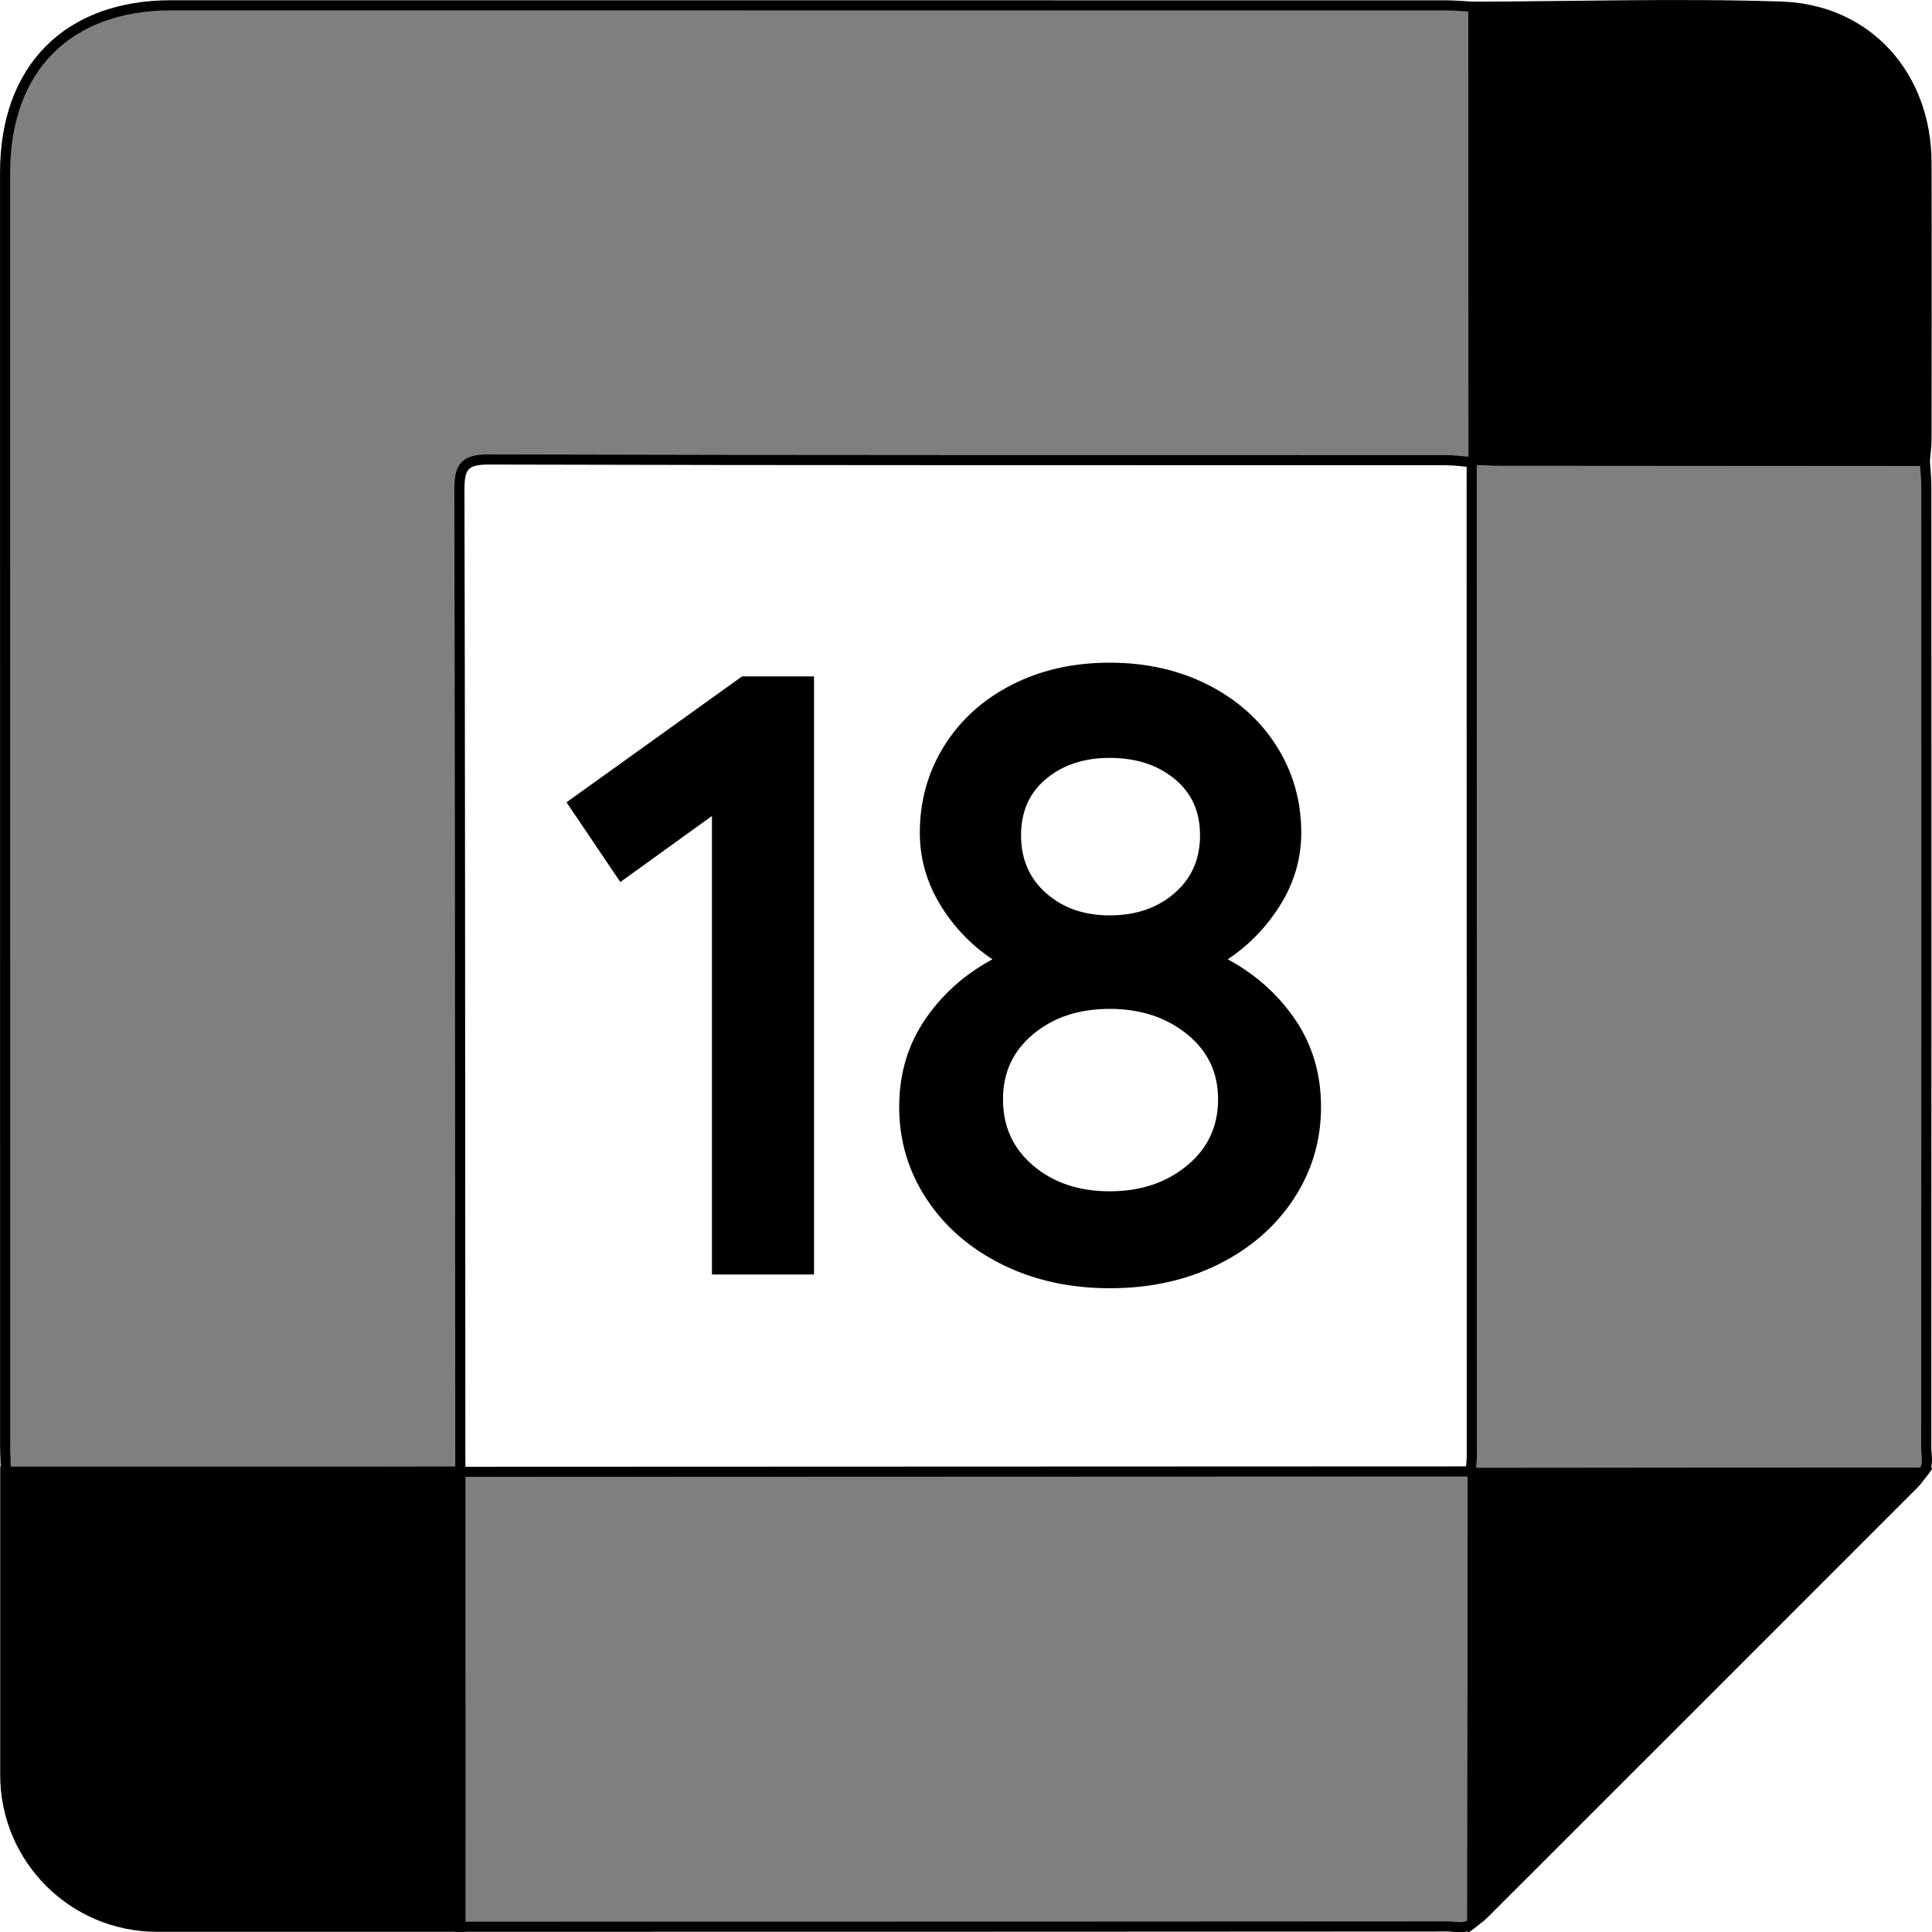 <svg xmlns="http://www.w3.org/2000/svg" viewBox="24.48 24.47 191.05 191.07">
    <path
        fill="#000000"
        d="M24.987,167.27C24.983,125.357 24.983,83.445 24.983,41.533C24.983,31.232 31.175,24.994 41.401,24.994C83.395,24.994 125.388,24.994 167.382,25C168.314,25 169.246,25.09 170.178,25.138C170.189,40.07 170.2,55.003 170.211,69.936C170.186,70.05 170.12,70.13 170.012,70.174C169.163,70.105 168.314,69.975 167.465,69.975C135.928,69.965 104.392,69.997 72.855,69.907C70.41,69.9 69.903,70.608 69.909,72.927C69.96,93.949 69.99,126.307 70,170C49.37,170.039 34.392,170.064 25.067,170.074C25.039,169.139 24.987,168.204 24.987,167.27Z"
        stroke="#000000"
        stroke-width="1.0"
        fill-opacity="0.5"
        fill-rule="nonzero"/>
    <path
        fill="#000000"
        d="M69.992,170.014C114.669,169.998 147.975,169.985 169.91,169.976C169.967,170.048 170.036,170.102 170.12,170.14C170.106,184.977 170.092,199.815 170.077,214.652C169.322,215.274 168.427,214.971 167.602,214.971C145.928,214.989 113.394,214.998 70,215L69.992,170.014Z"
        stroke="#000000"
        stroke-width="1.0"
        fill-opacity="0.5"
        fill-rule="nonzero"/>
    <path
        fill="#000000"
        d="M214.821,70.036C214.873,70.889 214.969,71.742 214.97,72.595C214.978,104.27 214.979,135.944 214.962,167.618C214.962,168.445 215.253,169.34 214.634,170.097C199.796,170.112 184.958,170.126 170.12,170.14C170.036,170.102 169.967,170.048 169.91,169.977C169.95,169.434 170.024,168.891 170.024,168.349C170.024,135.624 170.017,102.899 170.012,70.174C170.12,70.13 170.186,70.051 170.211,69.936C171.065,69.961 171.92,70.007 172.775,70.008C186.79,70.021 200.806,70.028 214.821,70.036"
        stroke="#000000"
        stroke-width="1.0"
        fill-opacity="0.5"
        fill-rule="nonzero"/>
    <path
        fill="#000000"
        d="M214.821,70.036C200.806,70.028 186.79,70.021 172.775,70.008C171.92,70.007 171.065,69.961 170.211,69.936C170.2,55.003 170.189,40.07 170.178,25.137C180.326,25.104 190.485,24.792 200.621,25.123C209.165,25.402 214.963,31.976 214.987,40.538C215.014,49.675 214.997,58.811 214.986,67.948C214.985,68.644 214.878,69.34 214.821,70.036"
        stroke="#00000000"
        stroke-width="1.0"
        fill-rule="nonzero"/>
    <path
        fill="#000000"
        d="M170.12,170.14C184.958,170.126 199.796,170.111 214.634,170.097C214.352,170.457 214.105,170.851 213.784,171.172C199.58,185.386 185.37,199.595 171.155,213.798C170.833,214.119 170.439,214.368 170.078,214.652C170.091,199.815 170.106,184.977 170.12,170.14"
        stroke="#00000000"
        stroke-width="1.0"
        fill-rule="nonzero"/>
    <path
        fill="#000000"
        d="M25,170L70,170L70,215L40,215C31.716,215 25,208.284 25,200L25,170L25,170Z"
        stroke="#00000000"
        stroke-width="1.0"
        fill-rule="nonzero"/>
    <path
        fill="#000000"
        d="M95.382,104.185l0,45.815l9.095,0l0,-58.14l-6.46,0l-16.83,12.07l4.76,7.055z"
        stroke="#00000000"
        stroke-width="1.0"
        fill-rule="nonzero"/>
    <path
        fill="#000000"
        d="M123.8,149.065C126.888,150.595 130.359,151.36 134.213,151.36C138.122,151.36 141.622,150.595 144.71,149.065C147.798,147.535 150.221,145.438 151.978,142.775C153.734,140.112 154.613,137.165 154.613,133.935C154.613,130.705 153.748,127.857 152.02,125.393C150.292,122.928 148.039,120.987 145.262,119.57L145.262,119.145C147.416,117.785 149.187,116.014 150.575,113.833C151.963,111.651 152.658,109.313 152.658,106.82C152.658,103.76 151.864,100.983 150.277,98.49C148.691,95.997 146.495,94.042 143.69,92.625C140.885,91.208 137.726,90.5 134.213,90.5C130.699,90.5 127.554,91.208 124.778,92.625C122.001,94.042 119.833,95.997 118.275,98.49C116.717,100.983 115.938,103.76 115.938,106.82C115.938,109.313 116.618,111.651 117.978,113.833C119.338,116.014 121.094,117.785 123.248,119.145L123.248,119.57C120.471,120.987 118.218,122.928 116.49,125.393C114.762,127.857 113.897,130.705 113.897,133.935C113.897,137.165 114.776,140.112 116.533,142.775C118.289,145.438 120.712,147.535 123.8,149.065ZM140.97,113.153C139.185,114.711 136.932,115.49 134.213,115.49C131.549,115.49 129.339,114.711 127.583,113.153C125.826,111.594 124.948,109.568 124.948,107.075C124.948,104.582 125.826,102.598 127.583,101.125C129.339,99.652 131.549,98.915 134.213,98.915C136.932,98.915 139.185,99.652 140.97,101.125C142.755,102.598 143.648,104.582 143.648,107.075C143.648,109.568 142.755,111.594 140.97,113.153ZM142.202,140.098C140.049,141.883 137.386,142.775 134.213,142.775C131.039,142.775 128.404,141.883 126.308,140.098C124.211,138.313 123.162,136.003 123.162,133.17C123.162,130.393 124.211,128.127 126.308,126.37C128.404,124.613 131.039,123.735 134.213,123.735C137.386,123.735 140.049,124.613 142.202,126.37C144.356,128.127 145.433,130.393 145.433,133.17C145.433,136.003 144.356,138.313 142.202,140.098Z"
        stroke="#00000000"
        stroke-width="1.0"
        fill-rule="nonzero"/>
</svg>
